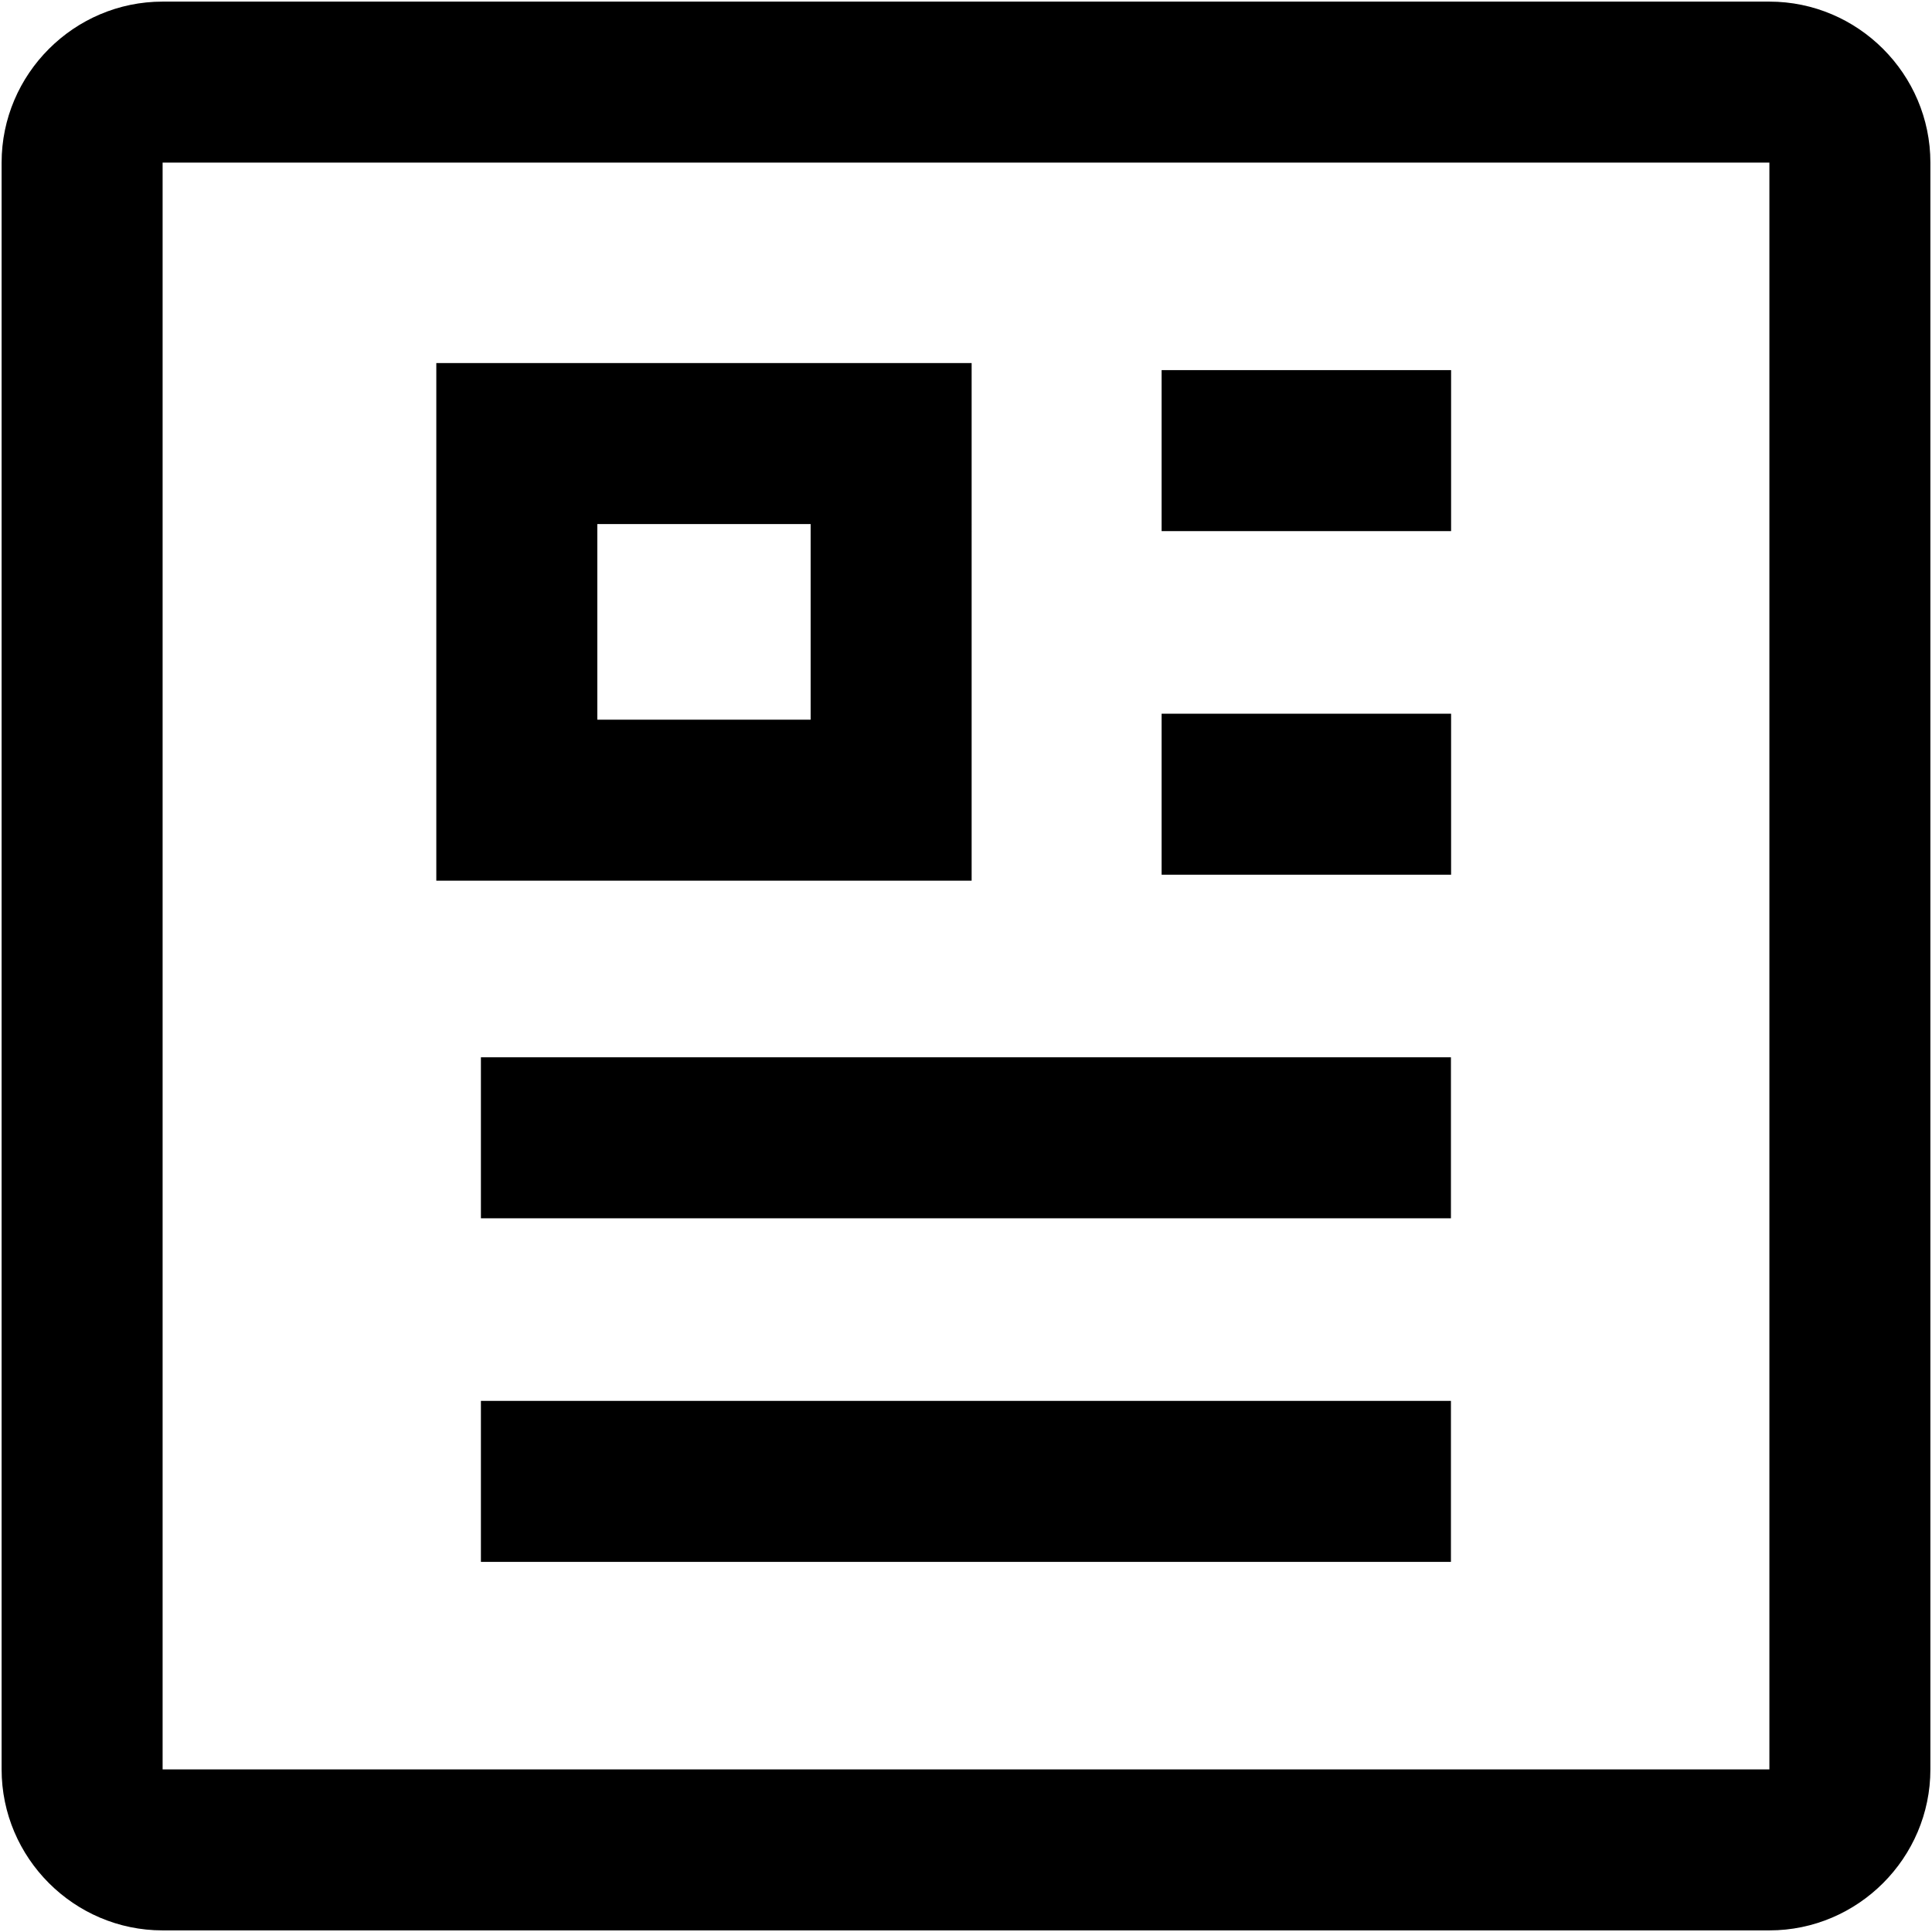 <svg id="Layer_1" xmlns="http://www.w3.org/2000/svg" viewBox="0 0 12 12"><style></style><path d="M10.99 11.99H1.01c-.55 0-1-.45-1-1V1.01c0-.55.45-1 1-1h9.98c.55 0 1 .45 1 1v9.98c0 .55-.45 1-1 1zM1.01 1.01v9.98h9.98V1.01H1.01z"/><path d="M5.035 3.255V4.47H3.71V3.255h1.325m1-1H2.71V5.47h3.325V2.255zm1.18.044h1.798v1H7.215zm0 2.134h1.798v1H7.215zM2.987 8.701h6.025v1H2.987zm0-2.134h6.025v1H2.987z"/></svg>